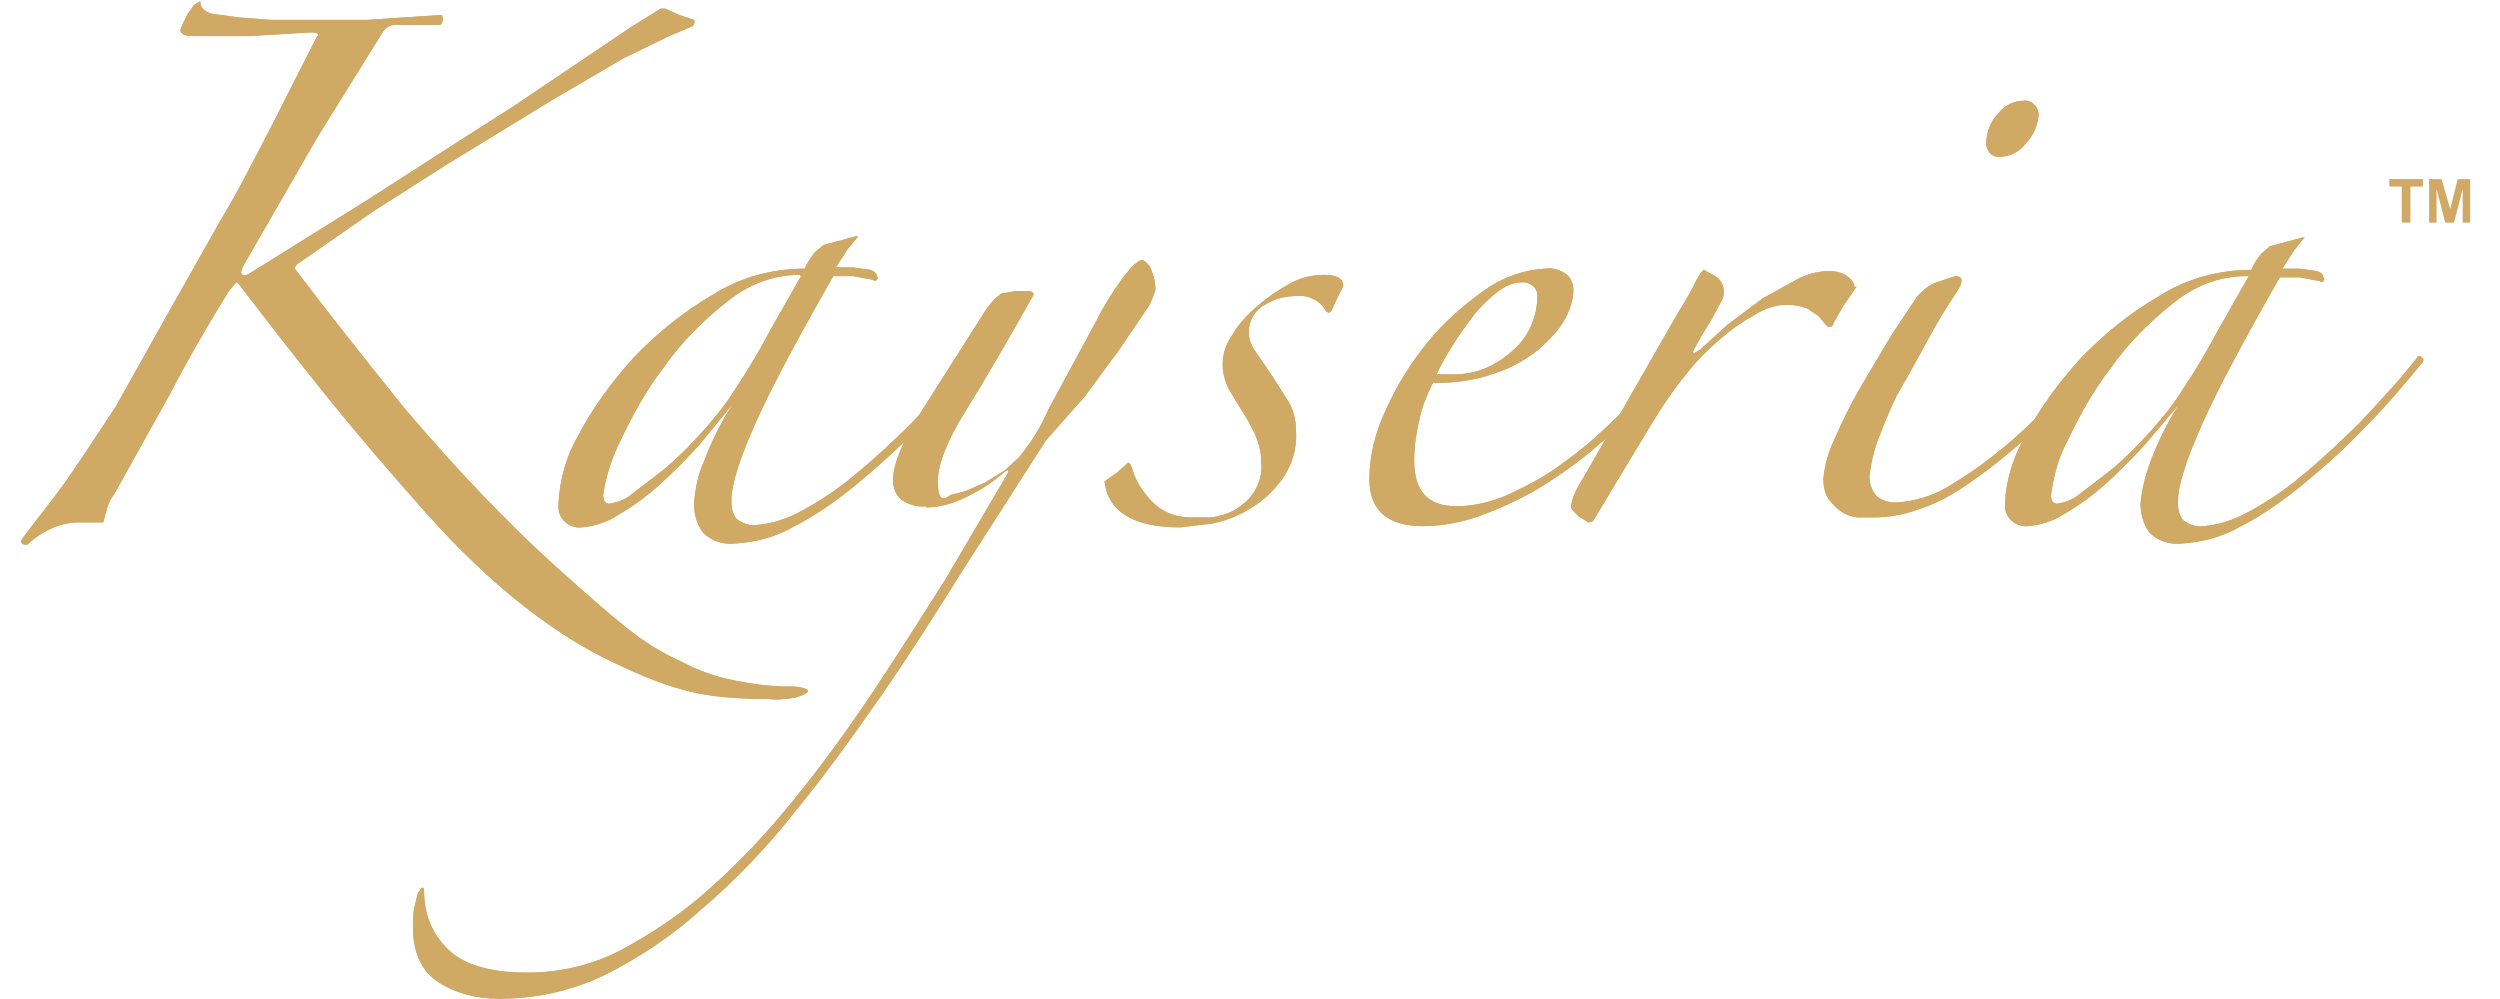 <?xml version="1.0" encoding="utf-8"?>
<!-- Generator: Adobe Illustrator 21.0.2, SVG Export Plug-In . SVG Version: 6.00 Build 0)  -->
<svg version="1.1" id="Layer_1" xmlns="http://www.w3.org/2000/svg" xmlns:xlink="http://www.w3.org/1999/xlink" x="0px" y="0px"
	 viewBox="0 0 201 80.3" style="enable-background:new 0 0 201 80.3;" xml:space="preserve">
<style type="text/css">
	.st0{fill:#D0A964;}
</style>
<title>kayseria_logo</title>
<path class="st0" d="M63.9,56.1c-0.7,0.1-1.4,0.2-2.1,0.1c-2,0-4-0.1-5.9-0.5c-2.3-0.5-4.4-1.4-6.5-2.4c-2.6-1.2-5-2.8-7.2-4.5
	c-2.8-2.2-5.4-4.7-7.8-7.4c-2.5-2.8-5.1-5.8-7.7-9c-2.6-3.2-5-6.3-7.3-9.3c-0.2-0.3-0.3-0.4-0.4-0.4l-0.6,0.7
	c-1.8,2.9-3.4,5.7-4.8,8.4l-4.4,7.9c-0.3,0.4-0.5,0.8-0.6,1.2L8.3,42H6.4c-0.9,0-1.7,0.2-2.5,0.6c-0.6,0.3-1.2,0.7-1.7,1.2
	c-0.4,0-0.5-0.1-0.5-0.3s2-2.6,3.3-4.4s2.7-4,4.3-6.4l4.2-7.5l4.3-7.6c1.5-2.5,2.8-5.1,4.1-7.6l3.6-7.1h0.1c0-0.2-0.2-0.3-0.5-0.3
	l-5,0.3h-4.6c-0.7,0-1-0.2-1-0.5l0.2-0.5l0.4-0.8l0.5-0.7l0.5-0.3c0,0.5,0.3,0.8,0.9,1l2.2,0.3l2.6,0.2h7.7l6-0.4
	c0.2,0.3,0.1,0.6-0.1,0.8h-3.6c-0.5,0-0.9,0.3-1.1,0.7l-5.1,8.2l-6,10.4c-0.2,0.4-0.3,0.7-0.1,0.8c0.2,0.1,0.4,0,0.7-0.2l9.3-5.8
	l8.4-5.4l3.3-2.1l4.9-3.3l4.6-3.1l2.4-1.5h0.4l1.1,0.5l1.2,0.4c0.1,0.2,0,0.4-0.1,0.5l-1.9,0.8l-3.7,1.8l-5.8,3.4l-8.5,5.2L30,17
	l-5.9,4.1c-0.2,0.1-0.4,0.3-0.4,0.5c2.5,3.3,5.5,7.1,8.8,11.2c4,4.7,8.2,9.2,12.8,13.3c1.9,1.7,3.6,3.2,5.1,4.4
	c1.4,1.1,2.8,2,4.4,2.7c1.3,0.7,2.7,1.2,4.2,1.5c1.5,0.3,3,0.5,4.5,0.5h0.4C63.9,55.2,66.3,55.4,63.9,56.1"/>
<path class="st0" d="M63.9,56.1c-0.7,0.1-1.4,0.2-2.1,0.1c-2,0-4-0.1-5.9-0.5c-2.3-0.5-4.4-1.4-6.5-2.4c-2.6-1.2-5-2.8-7.2-4.5
	c-2.8-2.2-5.4-4.7-7.8-7.4c-2.5-2.8-5.1-5.8-7.7-9c-2.6-3.2-5-6.3-7.3-9.3c-0.2-0.3-0.3-0.4-0.4-0.4l-0.6,0.7
	c-1.8,2.9-3.4,5.7-4.8,8.4l-4.4,7.9c-0.3,0.4-0.5,0.8-0.6,1.2L8.3,42H6.4c-0.9,0-1.7,0.2-2.5,0.6c-0.6,0.3-1.2,0.7-1.7,1.2
	c-0.4,0-0.5-0.1-0.5-0.3s2-2.6,3.3-4.4s2.7-4,4.3-6.4l4.2-7.5l4.3-7.6c1.5-2.5,2.8-5.1,4.1-7.6l3.6-7.1h0.1c0-0.2-0.2-0.3-0.5-0.3
	l-5,0.3h-4.6c-0.7,0-1-0.2-1-0.5l0.2-0.5l0.4-0.8l0.5-0.7l0.5-0.3c0,0.5,0.3,0.8,0.9,1l2.2,0.3l2.6,0.2h7.7l6-0.4
	c0.2,0.3,0.1,0.6-0.1,0.8h-3.6c-0.5,0-0.9,0.3-1.1,0.7l-5.1,8.2l-6,10.4c-0.2,0.4-0.3,0.7-0.1,0.8c0.2,0.1,0.4,0,0.7-0.2l9.3-5.8
	l8.4-5.4l3.3-2.1l4.9-3.3l4.6-3.1l2.4-1.5h0.4l1.1,0.5l1.2,0.4c0.1,0.2,0,0.4-0.1,0.5l-1.9,0.8l-3.7,1.8l-5.8,3.4l-8.5,5.2L30,17
	l-5.9,4.1c-0.2,0.1-0.4,0.3-0.4,0.5c2.5,3.3,5.5,7.1,8.8,11.2c4,4.7,8.2,9.2,12.8,13.3c1.9,1.7,3.6,3.2,5.1,4.4
	c1.4,1.1,2.8,2,4.4,2.7c1.3,0.7,2.7,1.2,4.2,1.5c1.5,0.3,3,0.5,4.5,0.5h0.4C63.9,55.2,66.3,55.4,63.9,56.1"/>
<path class="st0" d="M78.5,29.1c-1.4,1.7-2.9,3.5-4.6,5.2c-1.6,1.7-3.3,3.2-5.1,4.7c-1.6,1.3-3.3,2.5-5.1,3.4
	c-1.4,0.8-3,1.2-4.6,1.3c-1,0.1-1.9-0.2-2.6-0.9c-0.5-0.7-0.7-1.5-0.7-2.3c0.1-1.2,0.3-2.3,0.8-3.4c0.6-1.6,1.4-3.2,2.3-4.6
	l-2.7,3.3c-1,1.1-2.1,2.2-3.2,3.2c-1,0.9-2.1,1.7-3.3,2.4c-0.9,0.6-1.9,0.9-2.9,1c-0.9,0.1-1.8-0.5-1.9-1.5c0-0.1,0-0.3,0-0.4
	c0.1-1.9,0.6-3.8,1.6-5.5c1.2-2.3,2.7-4.3,4.4-6.2c1.9-2,4-3.7,6.4-5.1c2.2-1.4,4.8-2.1,7.4-2.1c0.2-0.5,0.5-0.9,0.8-1.3l0.7-0.6
	l2.6-0.7H69l-0.9,1.1l-0.9,1.4h1.4l1.4,0.2c0.3,0.1,0.5,0.3,0.5,0.5c0.1,0.1,0.1,0.2,0,0.3c-0.1,0.1-0.2,0.1-0.3,0l-1.6-0.3H67
	c-2.8,4.9-4.9,8.8-6.2,11.7c-1.3,2.9-2,5-2,6.4c0,0.5,0.1,1,0.4,1.4c0.5,0.4,1.1,0.6,1.7,0.5c1.2-0.1,2.4-0.5,3.5-1.1
	c1.5-0.8,3-1.8,4.3-2.9c1.6-1.3,3.2-2.8,4.7-4.3c1.6-1.7,3.1-3.4,4.6-5.2c0.1-0.2,0.2-0.2,0.4-0.1c0.1,0.1,0.2,0.2,0.2,0.4
	 M64.3,22.1c-2.2,0-4.2,0.8-5.9,2.2c-1.9,1.5-3.6,3.2-5,5.2c-1.4,1.8-2.5,3.8-3.5,5.9c-0.7,1.4-1.2,2.9-1.4,4.4
	c0,0.5,0.2,0.7,0.5,0.7c0.6-0.1,1.2-0.3,1.7-0.7l2.6-2c1.1-0.9,2.1-1.9,3-2.9c1-1.1,2-2.3,2.8-3.6c1-1.5,1.9-3,2.8-4.7l2.5-4.4
	L64.3,22.1z"/>
<path class="st0" d="M78.5,29.1c-1.4,1.7-2.9,3.5-4.6,5.2c-1.6,1.7-3.3,3.2-5.1,4.7c-1.6,1.3-3.3,2.5-5.1,3.4
	c-1.4,0.8-3,1.2-4.6,1.3c-1,0.1-1.9-0.2-2.6-0.9c-0.5-0.7-0.7-1.5-0.7-2.3c0.1-1.2,0.3-2.3,0.8-3.4c0.6-1.6,1.4-3.2,2.3-4.6
	l-2.7,3.3c-1,1.1-2.1,2.2-3.2,3.2c-1,0.9-2.1,1.7-3.3,2.4c-0.9,0.6-1.9,0.9-2.9,1c-0.9,0.1-1.8-0.5-1.9-1.5c0-0.1,0-0.3,0-0.4
	c0.1-1.9,0.6-3.8,1.6-5.5c1.2-2.3,2.7-4.3,4.4-6.2c1.9-2,4-3.7,6.4-5.1c2.2-1.4,4.8-2.1,7.4-2.1c0.2-0.5,0.5-0.9,0.8-1.3l0.7-0.6
	l2.6-0.7H69l-0.9,1.1l-0.9,1.4h1.4l1.4,0.2c0.3,0.1,0.5,0.3,0.5,0.5c0.1,0.1,0.1,0.2,0,0.3c-0.1,0.1-0.2,0.1-0.3,0l-1.6-0.3H67
	c-2.8,4.9-4.9,8.8-6.2,11.7c-1.3,2.9-2,5-2,6.4c0,0.5,0.1,1,0.4,1.4c0.5,0.4,1.1,0.6,1.7,0.5c1.2-0.1,2.4-0.5,3.5-1.1
	c1.5-0.8,3-1.8,4.3-2.9c1.6-1.3,3.2-2.8,4.7-4.3c1.6-1.7,3.1-3.4,4.6-5.2c0.1-0.2,0.2-0.2,0.4-0.1c0.1,0.1,0.2,0.2,0.2,0.4
	 M64.3,22.1c-2.2,0-4.2,0.8-5.9,2.2c-1.9,1.5-3.6,3.2-5,5.2c-1.4,1.8-2.5,3.8-3.5,5.9c-0.7,1.4-1.2,2.9-1.4,4.4
	c0,0.5,0.2,0.7,0.5,0.7c0.6-0.1,1.2-0.3,1.7-0.7l2.6-2c1.1-0.9,2.1-1.9,3-2.9c1-1.1,2-2.3,2.8-3.6c1-1.5,1.9-3,2.8-4.7l2.5-4.4
	L64.3,22.1z"/>
<path class="st0" d="M74.5,40.7c-0.7,0.1-1.4-0.1-2-0.5c-0.5-0.4-0.7-1-0.7-1.6c0-1.2,0.7-3,2.2-5.4l5.4-8.5L80,24l0.5-0.4l1.2-0.2
	h1c0.2,0,0.4,0.1,0.4,0.3c-2.2,3.9-4,7-5.5,9.4c-1.5,2.4-2.2,4.3-2.2,5.6s0.3,1.7,1,1.1l1.2-0.3l1.6-0.7l1.6-1l1.1-1
	c1-1.2,1.8-2.5,2.4-3.9l3.9-7.2c0.6-1.2,1.3-2.3,2.1-3.4c0.7-0.9,1.2-1.4,1.6-1.4c0.3,0.2,0.6,0.5,0.7,0.9c0.2,0.5,0.3,1,0.3,1.5
	c-0.2,0.6-0.4,1.2-0.8,1.7L90,28.1l-2.8,3.8l-3.1,3.5l-6.6,10.3c-2.2,3.5-4.4,7-6.7,10.3c-2.3,3.3-4.6,6.5-7,9.4
	c-2.2,2.8-4.7,5.4-7.4,7.7c-2.3,2.1-5,3.9-7.8,5.3c-2.7,1.3-5.6,1.9-8.5,1.9c-1.7,0-3.4-0.4-4.8-1.3c-1.4-0.9-2.1-2.4-2.1-4.5
	c0-0.5,0-1,0.1-1.5c0.1-0.4,0.2-0.8,0.3-1.2l0.3-0.4c0.1-0.1,0.2,0,0.2,0.3c0,1.7,0.6,3.3,1.8,4.5c1.2,1.3,3.4,2,6.5,2
	c2.6,0,5.2-0.6,7.5-1.8c2.6-1.4,5-3,7.2-5c2.5-2.2,4.7-4.6,6.8-7.2c2.2-2.7,4.3-5.6,6.3-8.6c2-3,3.9-6,5.8-9l5-8.5
	c0.1-0.2,0.1-0.3,0-0.3L80.7,38c-0.8,0.7-1.7,1.3-2.7,1.8c-1.1,0.6-2.3,1-3.6,1"/>
<path class="st0" d="M74.5,40.7c-0.7,0.1-1.4-0.1-2-0.5c-0.5-0.4-0.7-1-0.7-1.6c0-1.2,0.7-3,2.2-5.4l5.4-8.5L80,24l0.5-0.4l1.2-0.2
	h1c0.2,0,0.4,0.1,0.4,0.3c-2.2,3.9-4,7-5.5,9.4c-1.5,2.4-2.2,4.3-2.2,5.6s0.3,1.7,1,1.1l1.2-0.3l1.6-0.7l1.6-1l1.1-1
	c1-1.2,1.8-2.5,2.4-3.9l3.9-7.2c0.6-1.2,1.3-2.3,2.1-3.4c0.7-0.9,1.2-1.4,1.6-1.4c0.3,0.2,0.6,0.5,0.7,0.9c0.2,0.5,0.3,1,0.3,1.5
	c-0.2,0.6-0.4,1.2-0.8,1.7L90,28.1l-2.8,3.8l-3.1,3.5l-6.6,10.3c-2.2,3.5-4.4,7-6.7,10.3c-2.3,3.3-4.6,6.5-7,9.4
	c-2.2,2.8-4.7,5.4-7.4,7.7c-2.3,2.1-5,3.9-7.8,5.3c-2.7,1.3-5.6,1.9-8.5,1.9c-1.7,0-3.4-0.4-4.8-1.3c-1.4-0.9-2.1-2.4-2.1-4.5
	c0-0.5,0-1,0.1-1.5c0.1-0.4,0.2-0.8,0.3-1.2l0.3-0.4c0.1-0.1,0.2,0,0.2,0.3c0,1.7,0.6,3.3,1.8,4.5c1.2,1.3,3.4,2,6.5,2
	c2.6,0,5.2-0.6,7.5-1.8c2.6-1.4,5-3,7.2-5c2.5-2.2,4.7-4.6,6.8-7.2c2.2-2.7,4.3-5.6,6.3-8.6c2-3,3.9-6,5.8-9l5-8.5
	c0.1-0.2,0.1-0.3,0-0.3L80.7,38c-0.8,0.7-1.7,1.3-2.7,1.8c-1.1,0.6-2.3,1-3.6,1"/>
<path class="st0" d="M107.1,24.9c-0.2,0.3-0.3,0.3-0.5,0.1c-0.4-0.8-1.4-1.3-2.3-1.2c-0.9,0-1.8,0.2-2.6,0.7
	c-0.8,0.4-1.3,1.3-1.3,2.2c0,0.5,0.2,1.1,0.5,1.5l1.3,1.9l1.4,2.2c0.4,0.7,0.6,1.5,0.6,2.3c0.1,1.4-0.3,2.8-1.1,3.9
	c-0.7,1-1.6,1.8-2.6,2.4c-1,0.6-2,1-3.1,1.2l-2.5,0.3c-3.7,0-5.8-1.2-6.1-3.7l1-0.7l0.9-0.8c0.1,0,0.2,0.1,0.3,0.4
	c0.3,1.1,0.9,2,1.7,2.8c0.8,0.8,1.9,1.2,3,1.2h1.7c0.7-0.1,1.3-0.3,1.9-0.6c0.6-0.4,1.1-0.8,1.5-1.4c0.5-0.8,0.7-1.6,0.6-2.5
	c0-0.8-0.2-1.5-0.5-2.2c-0.3-0.6-0.6-1.2-1-1.8l-1.1-1.8c-0.3-0.6-0.5-1.3-0.5-2c0-0.9,0.3-1.7,0.8-2.4c0.5-0.9,1.2-1.6,2-2.3
	c0.8-0.7,1.7-1.3,2.6-1.8c0.9-0.5,1.8-0.7,2.8-0.7c1,0,1.5,0.3,1.5,0.9l-0.5,1l-0.5,1.1"/>
<path class="st0" d="M107.1,24.9c-0.2,0.3-0.3,0.3-0.5,0.1c-0.4-0.8-1.4-1.3-2.3-1.2c-0.9,0-1.8,0.2-2.6,0.7
	c-0.8,0.4-1.3,1.3-1.3,2.2c0,0.5,0.2,1.1,0.5,1.5l1.3,1.9l1.4,2.2c0.4,0.7,0.6,1.5,0.6,2.3c0.1,1.4-0.3,2.8-1.1,3.9
	c-0.7,1-1.6,1.8-2.6,2.4c-1,0.6-2,1-3.1,1.2l-2.5,0.3c-3.7,0-5.8-1.2-6.1-3.7l1-0.7l0.9-0.8c0.1,0,0.2,0.1,0.3,0.4
	c0.3,1.1,0.9,2,1.7,2.8c0.8,0.8,1.9,1.2,3,1.2h1.7c0.7-0.1,1.3-0.3,1.9-0.6c0.6-0.4,1.1-0.8,1.5-1.4c0.5-0.8,0.7-1.6,0.6-2.5
	c0-0.8-0.2-1.5-0.5-2.2c-0.3-0.6-0.6-1.2-1-1.8l-1.1-1.8c-0.3-0.6-0.5-1.3-0.5-2c0-0.9,0.3-1.7,0.8-2.4c0.5-0.9,1.2-1.6,2-2.3
	c0.8-0.7,1.7-1.3,2.6-1.8c0.9-0.5,1.8-0.7,2.8-0.7c1,0,1.5,0.3,1.5,0.9l-0.5,1l-0.5,1.1"/>
<path class="st0" d="M133.3,30.8c-1.1,1.4-2.4,2.7-3.7,4c-1.5,1.4-3,2.6-4.7,3.7c-1.6,1.1-3.4,2-5.2,2.7c-1.7,0.7-3.5,1.1-5.3,1.1
	c-2.9,0-4.3-1.3-4.3-3.8c0-1.9,0.5-3.8,1.3-5.5c0.9-2,2-3.8,3.4-5.5c1.3-1.6,2.9-3,4.6-4.2c1.4-1,3.1-1.6,4.8-1.7
	c0.6-0.1,1.3,0.1,1.8,0.5c0.3,0.3,0.5,0.7,0.5,1.2c0,0.8-0.3,1.7-0.7,2.4c-0.5,0.9-1.3,1.7-2.1,2.4c-1,0.8-2.2,1.5-3.5,1.9
	c-1.6,0.6-3.3,0.8-5,0.8c-0.4,0.8-0.8,1.7-1,2.6c-0.3,1.2-0.5,2.4-0.5,3.6c0,2.5,1.1,3.7,3.4,3.7c1.5,0,3-0.4,4.3-1
	c1.5-0.7,3-1.5,4.3-2.5c1.4-1,2.7-2.1,3.9-3.3c1.1-1,2.1-2.1,3-3.3h0.4c0.1,0.1,0.2,0.2,0.2,0.4 M123.6,23.9c0.1-0.6-0.4-1.1-1-1.2
	c-0.1,0-0.1,0-0.2,0c-0.7,0-1.4,0.3-1.9,0.7c-0.7,0.5-1.3,1.1-1.9,1.8c-0.6,0.8-1.2,1.6-1.7,2.4c-0.5,0.8-1,1.6-1.4,2.5h1.4
	c1.8,0,3.4-0.7,4.7-1.9c1.3-1.1,2-2.7,2-4.4"/>
<path class="st0" d="M133.3,30.8c-1.1,1.4-2.4,2.7-3.7,4c-1.5,1.4-3,2.6-4.7,3.7c-1.6,1.1-3.4,2-5.2,2.7c-1.7,0.7-3.5,1.1-5.3,1.1
	c-2.9,0-4.3-1.3-4.3-3.8c0-1.9,0.5-3.8,1.3-5.5c0.9-2,2-3.8,3.4-5.5c1.3-1.6,2.9-3,4.6-4.2c1.4-1,3.1-1.6,4.8-1.7
	c0.6-0.1,1.3,0.1,1.8,0.5c0.3,0.3,0.5,0.7,0.5,1.2c0,0.8-0.3,1.7-0.7,2.4c-0.5,0.9-1.3,1.7-2.1,2.4c-1,0.8-2.2,1.5-3.5,1.9
	c-1.6,0.6-3.3,0.8-5,0.8c-0.4,0.8-0.8,1.7-1,2.6c-0.3,1.2-0.5,2.4-0.5,3.6c0,2.5,1.1,3.7,3.4,3.7c1.5,0,3-0.4,4.3-1
	c1.5-0.7,3-1.5,4.3-2.5c1.4-1,2.7-2.1,3.9-3.3c1.1-1,2.1-2.1,3-3.3h0.4c0.1,0.1,0.2,0.2,0.2,0.4 M123.6,23.9c0.1-0.6-0.4-1.1-1-1.2
	c-0.1,0-0.1,0-0.2,0c-0.7,0-1.4,0.3-1.9,0.7c-0.7,0.5-1.3,1.1-1.9,1.8c-0.6,0.8-1.2,1.6-1.7,2.4c-0.5,0.8-1,1.6-1.4,2.5h1.4
	c1.8,0,3.4-0.7,4.7-1.9c1.3-1.1,2-2.7,2-4.4"/>
<path class="st0" d="M149.3,23l-1.1,1.6l-0.8,1.4c0,0.2-0.2,0.3-0.4,0.3l-0.3-0.3l-0.5-0.6l-0.9-0.6c-0.5-0.2-1.1-0.3-1.6-0.3
	c-0.9,0-1.8,0.3-2.6,0.8c-0.9,0.5-1.8,1.1-2.6,1.8c-1.1,0.9-2.2,2-3.1,3.2c-0.9,1.1-1.7,2.3-2.5,3.6l-2.3,3.8l-2.4,4
	c-0.1,0.2-0.2,0.3-0.5,0.3l-0.8-0.5c-0.4-0.4-0.6-0.6-0.6-0.8c0.1-0.6,0.3-1.1,0.6-1.6l3-5.2l2.8-4.9l2.3-4c0.5-0.8,1-1.6,1.4-2.5
	c0.3-0.5,0.5-0.8,0.6-0.8l0.9,0.5c0.5,0.3,0.7,0.8,0.7,1.3c0,0.3-0.1,0.6-0.3,0.9l-0.7,1.3l-0.8,1.3l-0.5,0.9
	c-0.2,0.3-0.2,0.5-0.1,0.5l0.5-0.3l2.2-2l2.8-2.1l2.9-1.6c0.8-0.4,1.6-0.6,2.5-0.6c0.5,0,1,0.1,1.4,0.4c0.3,0.2,0.6,0.5,0.6,0.9"/>
<path class="st0" d="M149.3,23l-1.1,1.6l-0.8,1.4c0,0.2-0.2,0.3-0.4,0.3l-0.3-0.3l-0.5-0.6l-0.9-0.6c-0.5-0.2-1.1-0.3-1.6-0.3
	c-0.9,0-1.8,0.3-2.6,0.8c-0.9,0.5-1.8,1.1-2.6,1.8c-1.1,0.9-2.2,2-3.1,3.2c-0.9,1.1-1.7,2.3-2.5,3.6l-2.3,3.8l-2.4,4
	c-0.1,0.2-0.2,0.3-0.5,0.3l-0.8-0.5c-0.4-0.4-0.6-0.6-0.6-0.8c0.1-0.6,0.3-1.1,0.6-1.6l3-5.2l2.8-4.9l2.3-4c0.5-0.8,1-1.6,1.4-2.5
	c0.3-0.5,0.5-0.8,0.6-0.8l0.9,0.5c0.5,0.3,0.7,0.8,0.7,1.3c0,0.3-0.1,0.6-0.3,0.9l-0.7,1.3l-0.8,1.3l-0.5,0.9
	c-0.2,0.3-0.2,0.5-0.1,0.5l0.5-0.3l2.2-2l2.8-2.1l2.9-1.6c0.8-0.4,1.6-0.6,2.5-0.6c0.5,0,1,0.1,1.4,0.4c0.3,0.2,0.6,0.5,0.6,0.9"/>
<path class="st0" d="M168,29.7c-1.5,1.9-3.2,3.8-5,5.4c-1.6,1.5-3.4,2.9-5.2,4.1c-1.2,0.8-2.4,1.4-3.7,1.8c-1.1,0.4-2.3,0.6-3.5,0.6
	h-1.3c-0.5-0.1-0.9-0.2-1.3-0.5c-0.4-0.3-0.7-0.6-1-1c-0.3-0.5-0.4-1-0.4-1.6c0.1-1.1,0.4-2.2,0.9-3.2c0.6-1.4,1.3-2.8,2.1-4.2
	l2.5-4.2l2-3c0.4-0.5,1-1,1.6-1.2l1.5-0.5c0.3,0,0.5,0.1,0.5,0.3c0,0.2,0,0.3-0.1,0.5l-0.3,0.5c-0.8,1.2-1.6,2.5-2.4,4
	c-0.8,1.5-1.6,2.9-2.4,4.3c-0.6,1.2-1.1,2.5-1.6,3.8c-0.3,0.9-0.5,1.8-0.6,2.7c0,0.6,0.2,1.2,0.6,1.6c0.5,0.4,1,0.5,1.6,0.5
	c1.4-0.1,2.8-0.5,4-1.2c1.5-0.9,3-1.9,4.3-3c1.4-1.1,2.7-2.4,4-3.7c1-1,1.9-2.1,2.8-3.3c0.3-0.3,0.5-0.4,0.5-0.2
	C168.1,29.2,168.1,29.5,168,29.7 M163.9,9.3c-0.1,0.8-0.4,1.6-1,2.2c-0.5,0.7-1.3,1.1-2.1,1.1c-0.5,0.1-1-0.3-1.1-0.9
	c0-0.1,0-0.1,0-0.2c0-0.8,0.3-1.7,0.9-2.3c0.5-0.7,1.3-1.1,2.1-1.1c0.6-0.1,1.1,0.4,1.2,1C163.9,9.2,163.9,9.2,163.9,9.3"/>
<path class="st0" d="M168,29.7c-1.5,1.9-3.2,3.8-5,5.4c-1.6,1.5-3.4,2.9-5.2,4.1c-1.2,0.8-2.4,1.4-3.7,1.8c-1.1,0.4-2.3,0.6-3.5,0.6
	h-1.3c-0.5-0.1-0.9-0.2-1.3-0.5c-0.4-0.3-0.7-0.6-1-1c-0.3-0.5-0.4-1-0.4-1.6c0.1-1.1,0.4-2.2,0.9-3.2c0.6-1.4,1.3-2.8,2.1-4.2
	l2.5-4.2l2-3c0.4-0.5,1-1,1.6-1.2l1.5-0.5c0.3,0,0.5,0.1,0.5,0.3c0,0.2,0,0.3-0.1,0.5l-0.3,0.5c-0.8,1.2-1.6,2.5-2.4,4
	c-0.8,1.5-1.6,2.9-2.4,4.3c-0.6,1.2-1.1,2.5-1.6,3.8c-0.3,0.9-0.5,1.8-0.6,2.7c0,0.6,0.2,1.2,0.6,1.6c0.5,0.4,1,0.5,1.6,0.5
	c1.4-0.1,2.8-0.5,4-1.2c1.5-0.9,3-1.9,4.3-3c1.4-1.1,2.7-2.4,4-3.7c1-1,1.9-2.1,2.8-3.3c0.3-0.3,0.5-0.4,0.5-0.2
	C168.1,29.2,168.1,29.5,168,29.7 M163.9,9.3c-0.1,0.8-0.4,1.6-1,2.2c-0.5,0.7-1.3,1.1-2.1,1.1c-0.5,0.1-1-0.3-1.1-0.9
	c0-0.1,0-0.1,0-0.2c0-0.8,0.3-1.7,0.9-2.3c0.5-0.7,1.3-1.1,2.1-1.1c0.6-0.1,1.1,0.4,1.2,1C163.9,9.2,163.9,9.2,163.9,9.3"/>
<path class="st0" d="M194.8,29.1c-1.4,1.7-2.9,3.5-4.6,5.2c-1.6,1.7-3.3,3.2-5.1,4.7c-1.6,1.3-3.3,2.5-5.1,3.4
	c-1.4,0.8-3,1.2-4.6,1.3c-1,0.1-1.9-0.2-2.6-0.9c-0.5-0.7-0.7-1.5-0.7-2.3c0.1-1.2,0.4-2.3,0.8-3.4c0.6-1.6,1.4-3.2,2.3-4.6
	l-2.7,3.2c-1,1.1-2.1,2.2-3.2,3.2c-1,0.9-2.1,1.7-3.3,2.4c-0.9,0.6-1.9,0.9-2.9,1c-0.9,0.1-1.8-0.5-1.9-1.5c0-0.1,0-0.3,0-0.4
	c0.1-1.9,0.7-3.7,1.6-5.3c1.2-2.3,2.7-4.3,4.4-6.2c1.9-2,4-3.7,6.4-5.1c2.2-1.4,4.8-2.1,7.4-2.1c0.2-0.5,0.5-0.9,0.8-1.3l0.7-0.6
	l2.6-0.7h0.2c-0.3,0.3-0.6,0.7-0.9,1.1l-0.9,1.4h1.4l1.4,0.2c0.3,0.1,0.5,0.3,0.5,0.5c0.1,0.1,0.1,0.2,0,0.3s-0.2,0.1-0.3,0l0,0
	l-1.6-0.3h-1.6c-2.8,4.9-4.9,8.8-6.2,11.7c-1.3,2.9-2,5-2,6.4c0,0.5,0.1,1,0.4,1.4c0.5,0.4,1.1,0.6,1.7,0.5c1.2-0.1,2.4-0.5,3.5-1.1
	c1.5-0.8,3-1.8,4.3-2.9c1.6-1.3,3.2-2.8,4.7-4.3c1.6-1.7,3.2-3.4,4.6-5.2c0.1-0.2,0.2-0.2,0.4-0.1C194.8,28.8,194.9,28.9,194.8,29.1
	 M180.6,22.2c-2.2,0-4.2,0.8-5.9,2.2c-1.9,1.5-3.6,3.2-5,5.2c-1.4,1.8-2.5,3.8-3.5,5.9c-0.7,1.3-1.1,2.8-1.3,4.3
	c0,0.5,0.2,0.7,0.5,0.7c0.6-0.1,1.2-0.3,1.7-0.7l2.6-2c1.1-0.9,2.1-1.9,3-2.9c1-1.1,2-2.3,2.8-3.6c1-1.5,1.9-3,2.8-4.7l2.5-4.4
	H180.6z"/>
<path class="st0" d="M194.8,29.1c-1.4,1.7-2.9,3.5-4.6,5.2c-1.6,1.7-3.3,3.2-5.1,4.7c-1.6,1.3-3.3,2.5-5.1,3.4
	c-1.4,0.8-3,1.2-4.6,1.3c-1,0.1-1.9-0.2-2.6-0.9c-0.5-0.7-0.7-1.5-0.7-2.3c0.1-1.2,0.4-2.3,0.8-3.4c0.6-1.6,1.4-3.2,2.3-4.6
	l-2.7,3.2c-1,1.1-2.1,2.2-3.2,3.2c-1,0.9-2.1,1.7-3.3,2.4c-0.9,0.6-1.9,0.9-2.9,1c-0.9,0.1-1.8-0.5-1.9-1.5c0-0.1,0-0.3,0-0.4
	c0.1-1.9,0.7-3.7,1.6-5.3c1.2-2.3,2.7-4.3,4.4-6.2c1.9-2,4-3.7,6.4-5.1c2.2-1.4,4.8-2.1,7.4-2.1c0.2-0.5,0.5-0.9,0.8-1.3l0.7-0.6
	l2.6-0.7h0.2c-0.3,0.3-0.6,0.7-0.9,1.1l-0.9,1.4h1.4l1.4,0.2c0.3,0.1,0.5,0.3,0.5,0.5c0.1,0.1,0.1,0.2,0,0.3s-0.2,0.1-0.3,0l0,0
	l-1.6-0.3h-1.6c-2.8,4.9-4.9,8.8-6.2,11.7c-1.3,2.9-2,5-2,6.4c0,0.5,0.1,1,0.4,1.4c0.5,0.4,1.1,0.6,1.7,0.5c1.2-0.1,2.4-0.5,3.5-1.1
	c1.5-0.8,3-1.8,4.3-2.9c1.6-1.3,3.2-2.8,4.7-4.3c1.6-1.7,3.2-3.4,4.6-5.2c0.1-0.2,0.2-0.2,0.4-0.1C194.8,28.8,194.9,28.9,194.8,29.1
	 M180.6,22.2c-2.2,0-4.2,0.8-5.9,2.2c-1.9,1.5-3.6,3.2-5,5.2c-1.4,1.8-2.5,3.8-3.5,5.9c-0.7,1.3-1.1,2.8-1.3,4.3
	c0,0.5,0.2,0.7,0.5,0.7c0.6-0.1,1.2-0.3,1.7-0.7l2.6-2c1.1-0.9,2.1-1.9,3-2.9c1-1.1,2-2.3,2.8-3.6c1-1.5,1.9-3,2.8-4.7l2.5-4.4
	H180.6z"/>
<polygon class="st0" points="193.1,17.9 193.1,15 192.1,15 192.1,14.4 194.8,14.4 194.8,15 193.8,15 193.8,17.9 "/>
<polygon class="st0" points="195.3,17.9 195.3,14.4 196.3,14.4 197,16.8 197.6,14.4 198.6,14.4 198.6,17.9 198,17.9 198,15.2 
	197.3,17.9 196.6,17.9 195.9,15.2 195.9,17.9 "/>
</svg>

